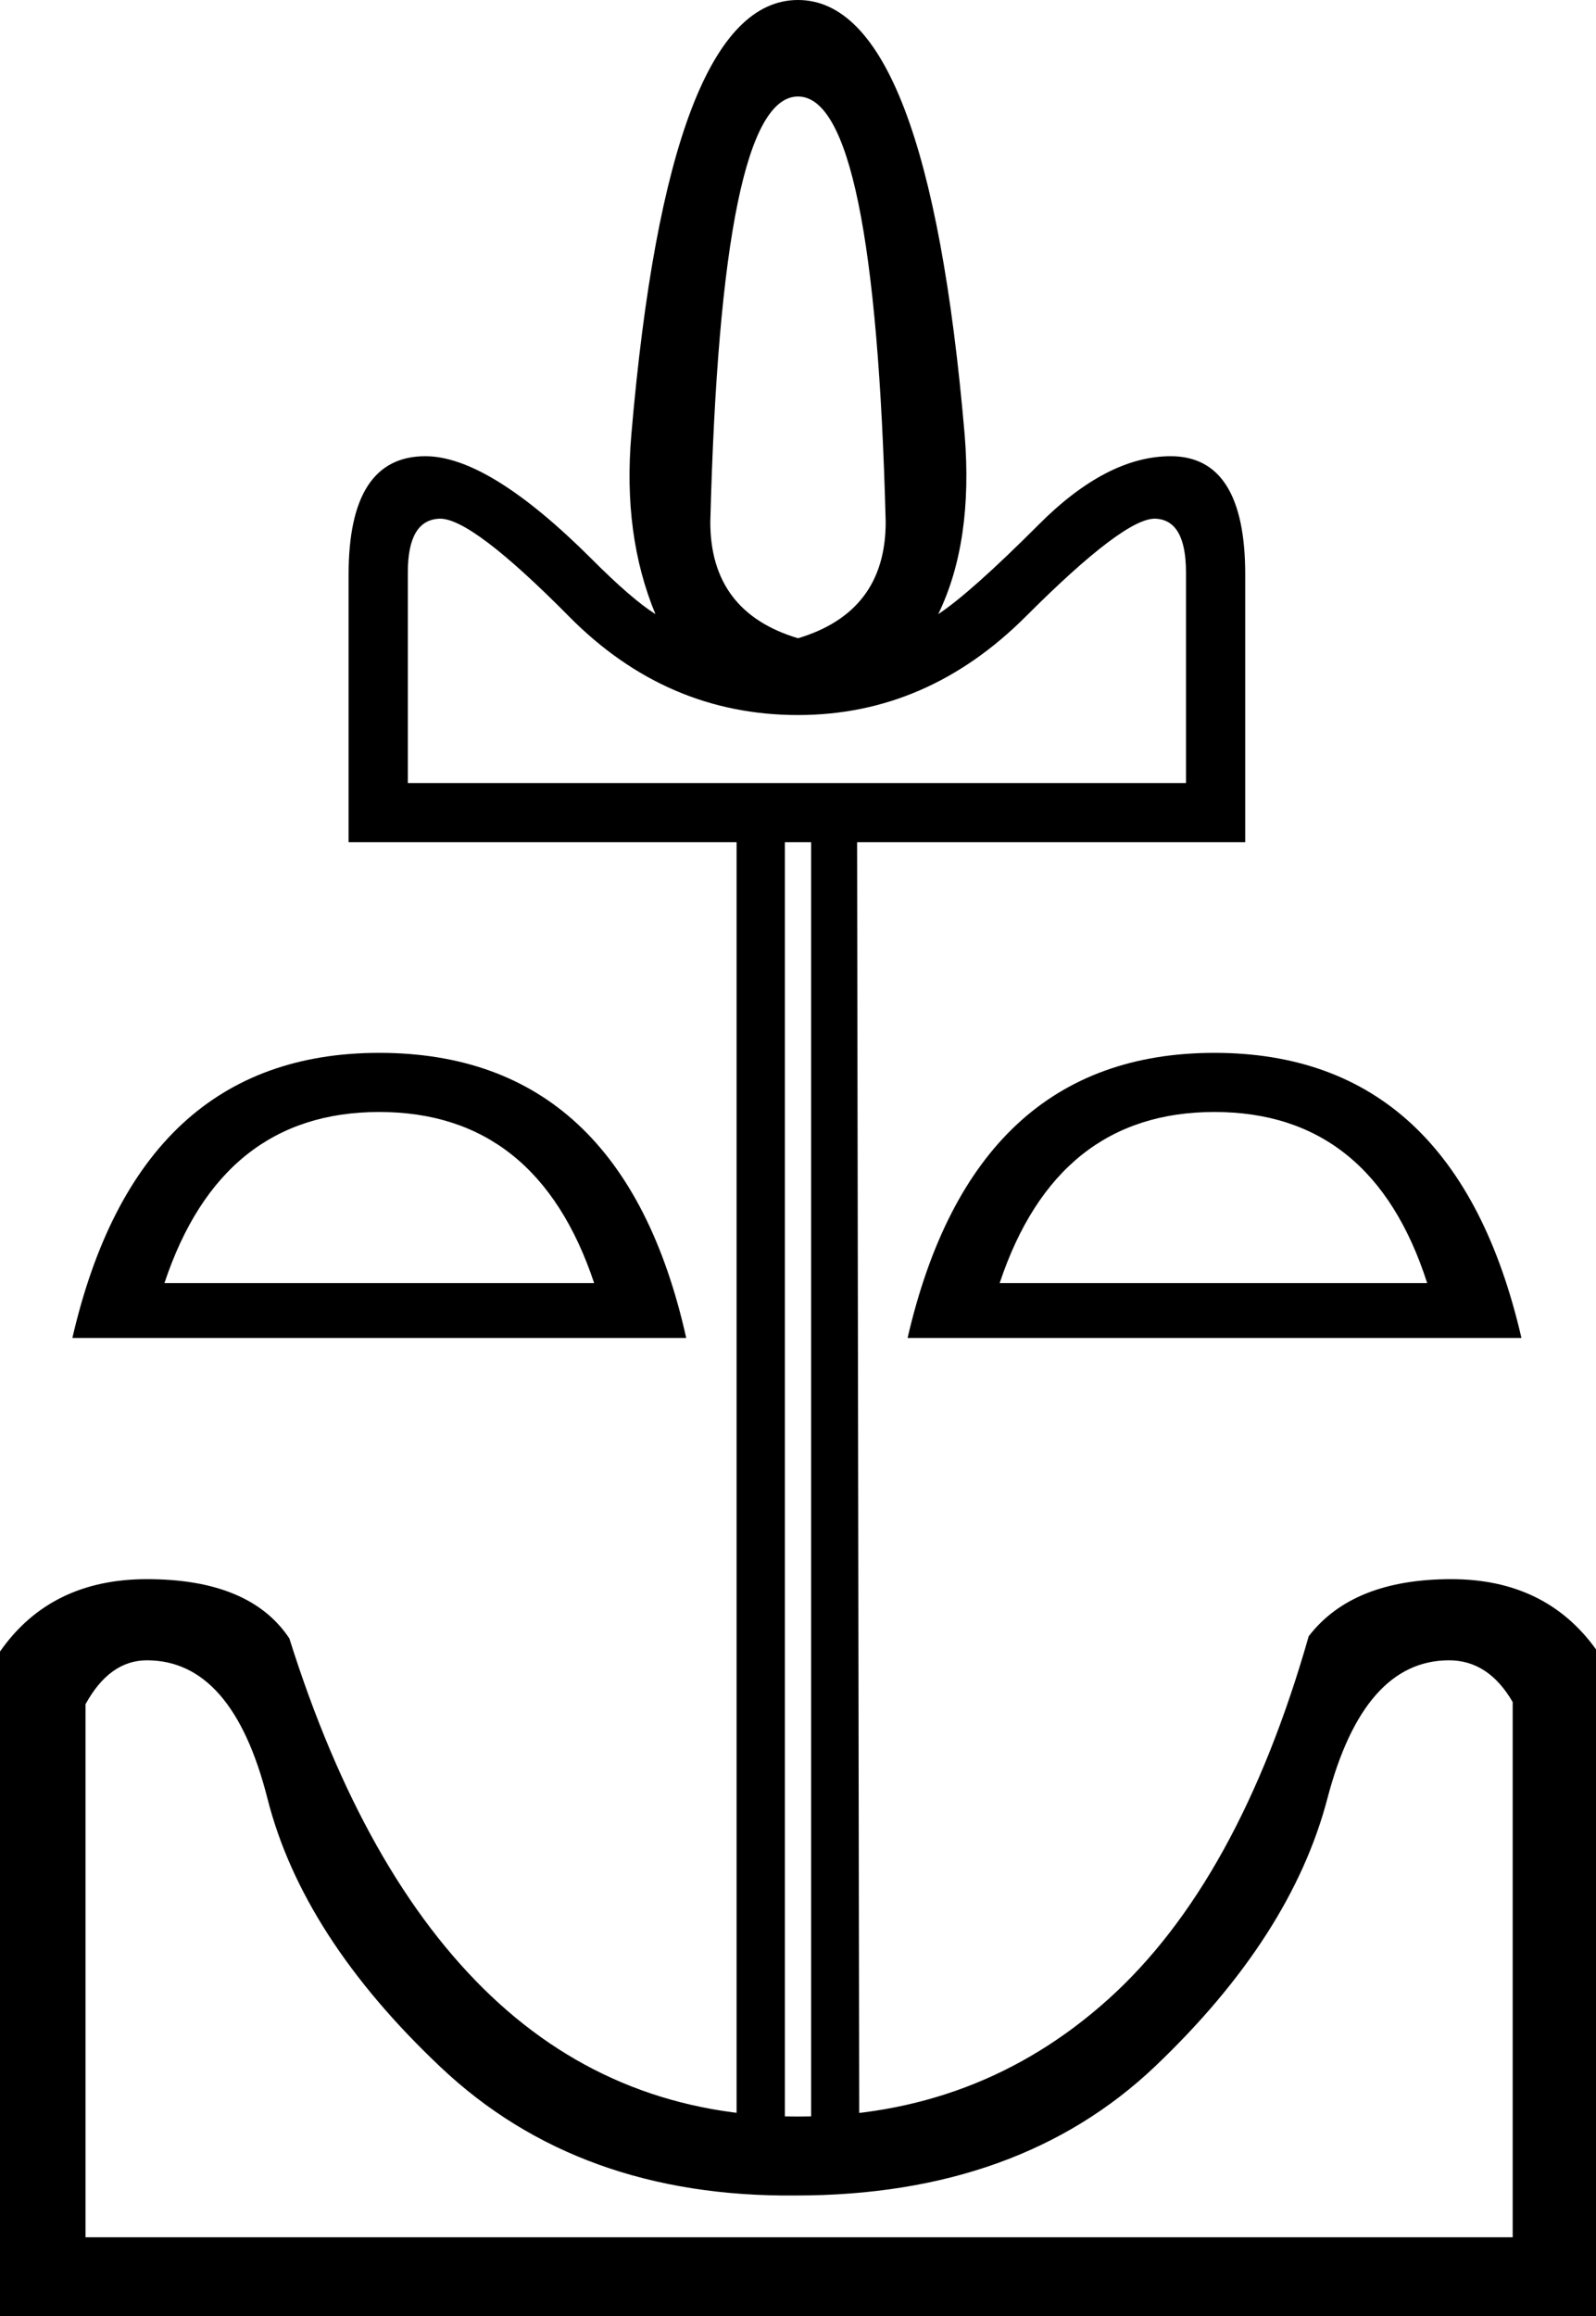 <?xml version='1.0' encoding ='UTF-8' standalone='yes'?>
<svg width='12.394' height='17.978' xmlns='http://www.w3.org/2000/svg' xmlns:xlink='http://www.w3.org/1999/xlink' xmlns:inkscape='http://www.inkscape.org/namespaces/inkscape'>
<path style='fill:#000000; stroke:none' d=' M 10.163 12.7  Q 9.619 14.607 8.606 15.518  Q 7.593 16.428 6.197 16.428  Q 4.801 16.428 3.813 15.492  Q 2.826 14.556 2.247 12.717  Q 1.941 12.257 1.141 12.257  Q 0.392 12.257 0 12.819  L 0 17.978  L 12.394 17.978  L 12.394 12.802  Q 12.002 12.257 11.27 12.257  Q 10.504 12.257 10.163 12.7  Z  M 0.664 17.365  L 0.664 13.228  Q 0.851 12.887 1.141 12.887  Q 1.805 12.887 2.077 13.96  Q 2.349 15.032 3.422 16.045  Q 4.494 17.058 6.18 17.041  Q 7.916 17.041 8.972 16.037  Q 10.027 15.032 10.308 13.96  Q 10.589 12.887 11.253 12.887  Q 11.559 12.887 11.747 13.211  L 11.747 17.365  L 0.664 17.365  Z  M 6.656 6.537  L 9.67 6.537  L 9.67 4.46  Q 9.67 3.541 9.091 3.541  Q 8.597 3.541 8.069 4.069  Q 7.542 4.597 7.286 4.767  Q 7.559 4.205 7.491 3.371  Q 7.201 0 6.197 0  L 6.197 0  Q 5.192 0 4.903 3.371  Q 4.835 4.154 5.09 4.767  Q 4.903 4.648 4.597 4.341  Q 3.796 3.541 3.303 3.541  Q 2.707 3.541 2.707 4.46  L 2.707 6.537  L 5.72 6.537  L 5.72 16.854  L 6.673 16.854  L 6.656 6.537  Z  M 6.197 4.954  Q 5.516 4.75 5.516 4.052  Q 5.601 0.749 6.197 0.749  L 6.197 0.749  Q 6.793 0.749 6.878 4.052  Q 6.878 4.75 6.197 4.954  Z  M 3.167 6.078  L 3.167 4.443  Q 3.167 4.035 3.413 4.026  Q 3.66 4.018 4.418 4.784  Q 5.175 5.55 6.197 5.55  Q 7.201 5.55 7.967 4.784  Q 8.733 4.018 8.972 4.026  Q 9.21 4.035 9.21 4.443  L 9.21 6.078  L 3.167 6.078  Z  M 6.095 16.428  L 6.095 6.537  L 6.299 6.537  L 6.299 16.428  L 6.095 16.428  Z  M 1.277 9.959  L 4.614 9.959  Q 4.171 8.631 2.945 8.631  Q 1.719 8.631 1.277 9.959  Z  M 0.562 10.385  Q 1.073 8.172 2.945 8.172  Q 4.835 8.172 5.329 10.385  L 0.562 10.385  Z  M 7.763 9.959  L 11.083 9.959  Q 10.657 8.631 9.431 8.631  Q 8.206 8.631 7.763 9.959  Z  M 7.048 10.385  Q 7.559 8.172 9.431 8.172  Q 11.304 8.172 11.815 10.385  L 7.048 10.385  Z '/></svg>
